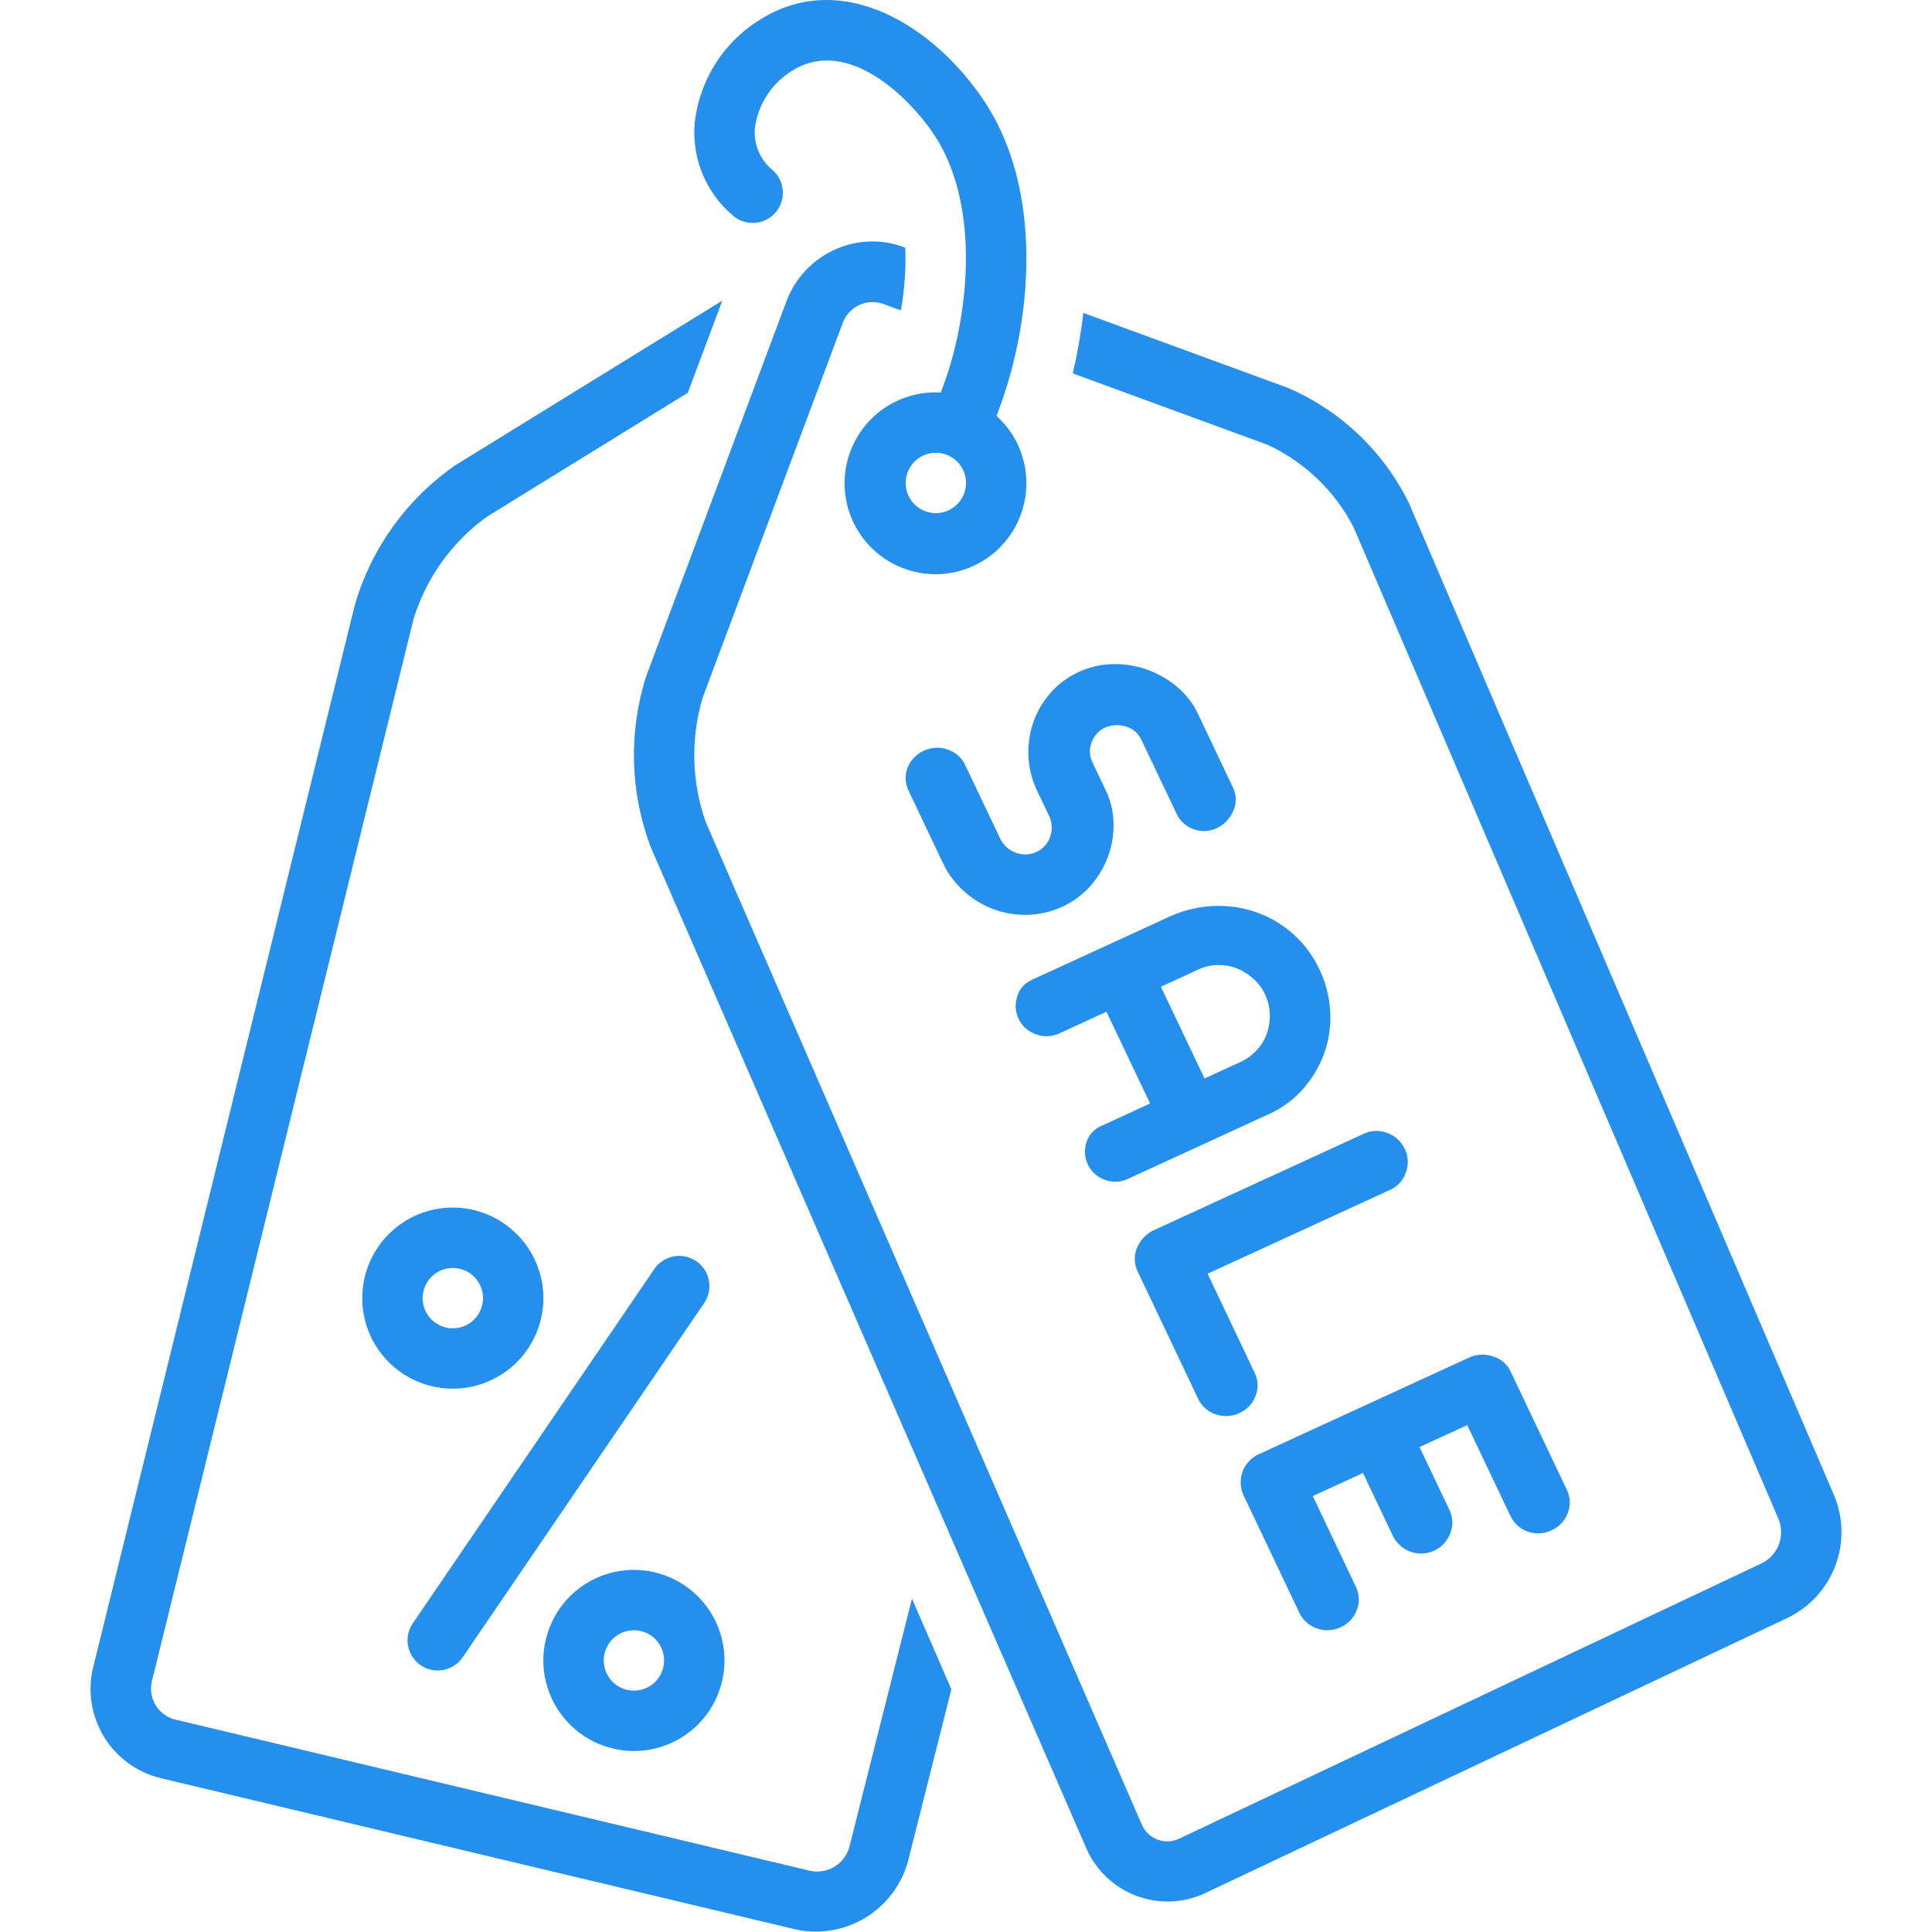 <svg width="30" height="30" viewBox="0 0 30 30" fill="none" xmlns="http://www.w3.org/2000/svg">
<g clip-path="url(#clip0_1195_95444)">
<path d="M10.811 19.583C10.76 19.548 10.703 19.524 10.643 19.511C10.582 19.498 10.52 19.498 10.46 19.509C10.399 19.521 10.342 19.544 10.29 19.578C10.239 19.611 10.194 19.655 10.16 19.706L6.41 25.207C6.375 25.257 6.351 25.315 6.338 25.375C6.325 25.435 6.325 25.497 6.336 25.558C6.348 25.618 6.371 25.676 6.405 25.727C6.438 25.779 6.482 25.823 6.533 25.858C6.583 25.893 6.641 25.917 6.701 25.93C6.761 25.942 6.823 25.943 6.884 25.931C6.944 25.92 7.002 25.897 7.053 25.863C7.105 25.829 7.149 25.786 7.184 25.735L10.934 20.234C10.969 20.183 10.993 20.126 11.006 20.066C11.018 20.006 11.019 19.944 11.007 19.883C10.996 19.823 10.973 19.765 10.939 19.713C10.905 19.662 10.862 19.617 10.811 19.583ZM7.031 18.751C6.753 18.751 6.481 18.833 6.25 18.988C6.019 19.142 5.839 19.362 5.732 19.619C5.626 19.876 5.598 20.159 5.652 20.431C5.706 20.704 5.84 20.955 6.037 21.151C6.233 21.348 6.484 21.482 6.757 21.536C7.03 21.591 7.312 21.563 7.569 21.456C7.826 21.35 8.046 21.17 8.2 20.939C8.355 20.707 8.437 20.436 8.438 20.157C8.437 19.785 8.289 19.427 8.025 19.164C7.762 18.9 7.404 18.751 7.031 18.751ZM7.031 20.626C6.939 20.626 6.848 20.599 6.771 20.547C6.694 20.496 6.634 20.423 6.598 20.337C6.563 20.251 6.553 20.157 6.572 20.066C6.59 19.975 6.634 19.892 6.7 19.826C6.765 19.761 6.849 19.716 6.94 19.698C7.031 19.68 7.125 19.689 7.211 19.725C7.296 19.76 7.37 19.82 7.421 19.897C7.473 19.974 7.5 20.065 7.5 20.158C7.5 20.282 7.45 20.401 7.363 20.489C7.275 20.577 7.156 20.626 7.031 20.626ZM9.844 24.377C9.566 24.377 9.294 24.459 9.062 24.614C8.831 24.768 8.651 24.988 8.545 25.245C8.438 25.502 8.41 25.785 8.464 26.057C8.519 26.33 8.653 26.581 8.849 26.777C9.046 26.974 9.296 27.108 9.569 27.162C9.842 27.217 10.125 27.189 10.382 27.082C10.639 26.976 10.858 26.796 11.013 26.565C11.167 26.333 11.25 26.061 11.25 25.783C11.25 25.411 11.101 25.053 10.838 24.79C10.574 24.526 10.217 24.377 9.844 24.377ZM9.844 26.252C9.751 26.252 9.66 26.225 9.583 26.173C9.506 26.122 9.446 26.048 9.411 25.963C9.375 25.877 9.366 25.783 9.384 25.692C9.402 25.601 9.447 25.517 9.512 25.452C9.578 25.386 9.661 25.342 9.752 25.324C9.843 25.306 9.937 25.315 10.023 25.35C10.109 25.386 10.182 25.446 10.233 25.523C10.285 25.6 10.312 25.691 10.312 25.783C10.312 25.908 10.263 26.027 10.175 26.115C10.087 26.203 9.968 26.252 9.844 26.252Z" fill="#248FEC"/>
<path d="M13.193 28.664C13.161 28.794 13.081 28.907 12.969 28.979C12.856 29.051 12.72 29.078 12.589 29.052L2.707 26.698C2.583 26.663 2.477 26.581 2.412 26.47C2.347 26.358 2.328 26.226 2.36 26.101L6.425 9.599C6.624 8.966 7.022 8.413 7.56 8.024L10.68 6.099L11.216 4.668L7.068 7.226C6.32 7.746 5.772 8.505 5.514 9.378L1.45 25.877C1.404 26.059 1.394 26.248 1.421 26.434C1.449 26.62 1.513 26.799 1.609 26.96C1.706 27.121 1.834 27.261 1.985 27.373C2.136 27.484 2.308 27.565 2.49 27.61L12.372 29.964C12.743 30.04 13.129 29.97 13.45 29.771C13.772 29.571 14.005 29.257 14.102 28.891L14.773 26.231L14.161 24.824L13.193 28.664Z" fill="#248FEC"/>
<path d="M28.475 23.21L21.879 7.815C21.487 7.014 20.822 6.379 20.004 6.025L16.822 4.859C16.786 5.175 16.731 5.489 16.658 5.798L19.681 6.906C20.256 7.172 20.726 7.622 21.017 8.184L27.613 23.579C27.667 23.704 27.671 23.844 27.626 23.972C27.58 24.1 27.488 24.206 27.368 24.269C27.368 24.269 18.323 28.544 18.301 28.555C18.248 28.579 18.191 28.592 18.133 28.593C18.075 28.594 18.018 28.583 17.964 28.562C17.91 28.54 17.861 28.508 17.821 28.467C17.78 28.426 17.748 28.377 17.726 28.323L10.961 12.771C10.739 12.148 10.722 11.47 10.91 10.836L13.086 5.014C13.13 4.895 13.218 4.797 13.332 4.741C13.446 4.685 13.578 4.675 13.699 4.714L13.989 4.82C14.046 4.499 14.069 4.173 14.057 3.846L14.021 3.833C13.869 3.777 13.708 3.749 13.546 3.749C13.254 3.75 12.97 3.841 12.731 4.008C12.492 4.176 12.31 4.412 12.209 4.686L10.031 10.508C9.759 11.37 9.784 12.299 10.101 13.146C10.101 13.146 16.864 28.691 16.867 28.697C16.939 28.865 17.045 29.017 17.177 29.143C17.309 29.27 17.465 29.369 17.636 29.435C17.807 29.5 17.989 29.531 18.172 29.526C18.355 29.52 18.535 29.478 18.701 29.402L27.768 25.117C28.108 24.95 28.371 24.659 28.502 24.304C28.634 23.949 28.624 23.558 28.475 23.21H28.475Z" fill="#248FEC"/>
<path d="M11.378 3.345C11.471 3.428 11.594 3.469 11.718 3.461C11.842 3.453 11.957 3.396 12.04 3.303C12.122 3.21 12.163 3.088 12.155 2.963C12.148 2.839 12.091 2.724 11.997 2.641C11.9 2.563 11.824 2.461 11.777 2.345C11.729 2.23 11.71 2.104 11.723 1.98C11.748 1.795 11.815 1.619 11.919 1.464C12.023 1.309 12.16 1.18 12.321 1.086C13.17 0.577 14.115 1.512 14.496 2.078C15.191 3.111 15.059 4.691 14.736 5.729C14.697 5.853 14.654 5.975 14.608 6.097C14.583 6.095 14.558 6.093 14.532 6.093C14.202 6.091 13.883 6.206 13.628 6.415C13.374 6.625 13.201 6.918 13.139 7.242C13.078 7.566 13.132 7.901 13.292 8.189C13.452 8.478 13.708 8.701 14.015 8.82C14.323 8.94 14.662 8.948 14.975 8.843C15.288 8.738 15.554 8.527 15.727 8.246C15.9 7.966 15.97 7.633 15.924 7.307C15.878 6.98 15.719 6.68 15.474 6.459C15.531 6.309 15.584 6.159 15.63 6.009C16.035 4.713 16.153 2.862 15.273 1.554C14.504 0.411 13.102 -0.476 11.839 0.282C11.551 0.452 11.307 0.685 11.125 0.965C10.943 1.245 10.828 1.563 10.789 1.895C10.763 2.166 10.803 2.44 10.905 2.692C11.008 2.945 11.17 3.169 11.378 3.345ZM14.532 7.968C14.44 7.968 14.349 7.941 14.272 7.889C14.194 7.838 14.134 7.765 14.099 7.679C14.063 7.593 14.054 7.499 14.072 7.408C14.09 7.317 14.135 7.234 14.2 7.168C14.266 7.102 14.349 7.058 14.44 7.04C14.531 7.021 14.625 7.031 14.711 7.066C14.797 7.102 14.87 7.162 14.921 7.239C14.973 7.316 15.001 7.407 15.001 7.499C15 7.624 14.951 7.743 14.863 7.83C14.775 7.918 14.656 7.968 14.532 7.968ZM16.297 12.683C16.339 12.782 16.342 12.893 16.306 12.994C16.289 13.046 16.261 13.095 16.223 13.135C16.186 13.176 16.14 13.208 16.09 13.23C16.04 13.254 15.985 13.266 15.93 13.268C15.874 13.269 15.819 13.259 15.768 13.238C15.665 13.201 15.581 13.125 15.533 13.026L14.992 11.889C14.966 11.83 14.928 11.777 14.88 11.734C14.832 11.691 14.776 11.659 14.715 11.638C14.595 11.597 14.463 11.603 14.348 11.655C14.232 11.708 14.14 11.803 14.092 11.92C14.07 11.98 14.06 12.044 14.064 12.108C14.068 12.172 14.085 12.235 14.115 12.292L14.655 13.429C14.738 13.594 14.851 13.74 14.991 13.859C15.125 13.975 15.279 14.065 15.446 14.125C15.613 14.184 15.79 14.212 15.967 14.205C16.149 14.199 16.328 14.157 16.494 14.08C16.662 14.003 16.813 13.892 16.936 13.752C17.055 13.617 17.147 13.461 17.208 13.292C17.268 13.127 17.296 12.951 17.291 12.775C17.287 12.601 17.246 12.43 17.171 12.274L16.964 11.839C16.94 11.791 16.927 11.74 16.924 11.687C16.921 11.633 16.93 11.58 16.949 11.531C16.984 11.43 17.057 11.348 17.152 11.301C17.258 11.254 17.378 11.248 17.488 11.283C17.54 11.299 17.588 11.325 17.629 11.361C17.669 11.396 17.702 11.44 17.725 11.49L18.266 12.627C18.291 12.685 18.328 12.737 18.375 12.78C18.421 12.823 18.476 12.856 18.535 12.877C18.595 12.898 18.659 12.907 18.722 12.904C18.786 12.9 18.848 12.883 18.905 12.855C19.02 12.796 19.11 12.696 19.157 12.576C19.179 12.519 19.19 12.459 19.188 12.398C19.186 12.338 19.17 12.278 19.143 12.224L18.603 11.086C18.525 10.919 18.41 10.773 18.267 10.656C18.128 10.541 17.969 10.452 17.798 10.393C17.628 10.334 17.449 10.307 17.269 10.313C17.091 10.318 16.917 10.358 16.755 10.432C16.585 10.509 16.433 10.621 16.31 10.762C16.194 10.894 16.104 11.048 16.046 11.214C15.989 11.379 15.963 11.553 15.969 11.728C15.975 11.905 16.015 12.08 16.087 12.242L16.297 12.683ZM20.489 15.055C20.391 14.842 20.249 14.653 20.074 14.498C19.907 14.351 19.713 14.237 19.504 14.164C19.293 14.091 19.071 14.059 18.848 14.068C18.617 14.078 18.389 14.131 18.178 14.225L16.02 15.216C15.966 15.24 15.917 15.276 15.878 15.32C15.839 15.365 15.811 15.418 15.795 15.475C15.757 15.59 15.765 15.715 15.818 15.823C15.844 15.878 15.881 15.928 15.927 15.968C15.973 16.009 16.026 16.039 16.084 16.059C16.141 16.082 16.202 16.093 16.263 16.091C16.324 16.09 16.385 16.076 16.44 16.051L17.181 15.71L17.859 17.135L17.098 17.485C17.044 17.508 16.994 17.543 16.955 17.588C16.915 17.632 16.886 17.685 16.869 17.742C16.832 17.858 16.842 17.983 16.896 18.091C16.923 18.146 16.961 18.194 17.007 18.234C17.053 18.274 17.106 18.304 17.164 18.323C17.22 18.343 17.28 18.352 17.34 18.349C17.4 18.347 17.459 18.332 17.513 18.306L19.703 17.3C19.912 17.206 20.098 17.068 20.247 16.894C20.39 16.729 20.499 16.539 20.57 16.333C20.64 16.128 20.669 15.911 20.655 15.694C20.641 15.473 20.585 15.255 20.489 15.055ZM19.671 16.05C19.637 16.146 19.583 16.234 19.513 16.308C19.441 16.386 19.353 16.449 19.256 16.493L18.704 16.747L18.026 15.322L18.611 15.053C18.706 15.01 18.808 14.986 18.912 14.985C19.012 14.983 19.112 15 19.206 15.037C19.298 15.074 19.384 15.127 19.458 15.194C19.535 15.261 19.597 15.344 19.641 15.436C19.688 15.534 19.714 15.639 19.718 15.748C19.721 15.85 19.705 15.953 19.671 16.05ZM21.541 17.592C21.482 17.569 21.418 17.559 21.355 17.561C21.291 17.564 21.229 17.579 21.172 17.607L17.902 19.109C17.787 19.168 17.698 19.267 17.651 19.388C17.628 19.447 17.618 19.509 17.621 19.572C17.624 19.635 17.641 19.697 17.67 19.753L18.605 21.721C18.631 21.777 18.669 21.827 18.715 21.868C18.761 21.909 18.815 21.941 18.874 21.96C18.934 21.982 18.998 21.992 19.063 21.988C19.127 21.985 19.19 21.968 19.248 21.94C19.305 21.915 19.357 21.878 19.4 21.832C19.443 21.787 19.476 21.732 19.497 21.673C19.52 21.616 19.53 21.555 19.528 21.494C19.525 21.433 19.51 21.373 19.483 21.318L18.751 19.778L21.585 18.476C21.643 18.45 21.695 18.413 21.737 18.366C21.78 18.318 21.812 18.263 21.831 18.203C21.853 18.145 21.862 18.084 21.86 18.023C21.857 17.962 21.843 17.902 21.817 17.847C21.79 17.788 21.752 17.735 21.705 17.692C21.657 17.648 21.602 17.614 21.541 17.592ZM23.452 23.535C23.478 23.593 23.516 23.644 23.562 23.687C23.609 23.729 23.664 23.762 23.723 23.783C23.783 23.804 23.846 23.814 23.909 23.81C23.972 23.807 24.034 23.791 24.09 23.763C24.148 23.738 24.201 23.701 24.244 23.655C24.288 23.609 24.322 23.555 24.344 23.495C24.367 23.437 24.378 23.375 24.375 23.312C24.373 23.249 24.357 23.188 24.329 23.132L23.46 21.304C23.434 21.245 23.395 21.193 23.346 21.151C23.297 21.109 23.24 21.078 23.178 21.061C23.059 21.021 22.929 21.027 22.815 21.079L19.545 22.582C19.43 22.634 19.34 22.73 19.296 22.848C19.251 22.966 19.255 23.097 19.307 23.213L20.175 25.04C20.202 25.098 20.239 25.149 20.286 25.191C20.332 25.233 20.387 25.265 20.447 25.286C20.507 25.308 20.572 25.317 20.636 25.314C20.7 25.31 20.763 25.294 20.821 25.266C20.878 25.24 20.929 25.204 20.971 25.158C21.014 25.113 21.046 25.059 21.067 25.001C21.091 24.942 21.102 24.88 21.099 24.817C21.097 24.755 21.081 24.693 21.053 24.637L20.385 23.231L21.165 22.873L21.629 23.85C21.671 23.936 21.736 24.007 21.818 24.055C21.9 24.104 21.994 24.127 22.089 24.123C22.184 24.118 22.275 24.086 22.352 24.03C22.428 23.974 22.487 23.897 22.52 23.808C22.543 23.75 22.554 23.688 22.551 23.626C22.549 23.564 22.534 23.503 22.507 23.447L22.042 22.47L22.783 22.129L23.452 23.535Z" fill="#248FEC"/>
</g>
<defs>
<clipPath id="clip0_1195_95444">
<rect width="30" height="30" fill="white"/>
</clipPath>
</defs>
</svg>
